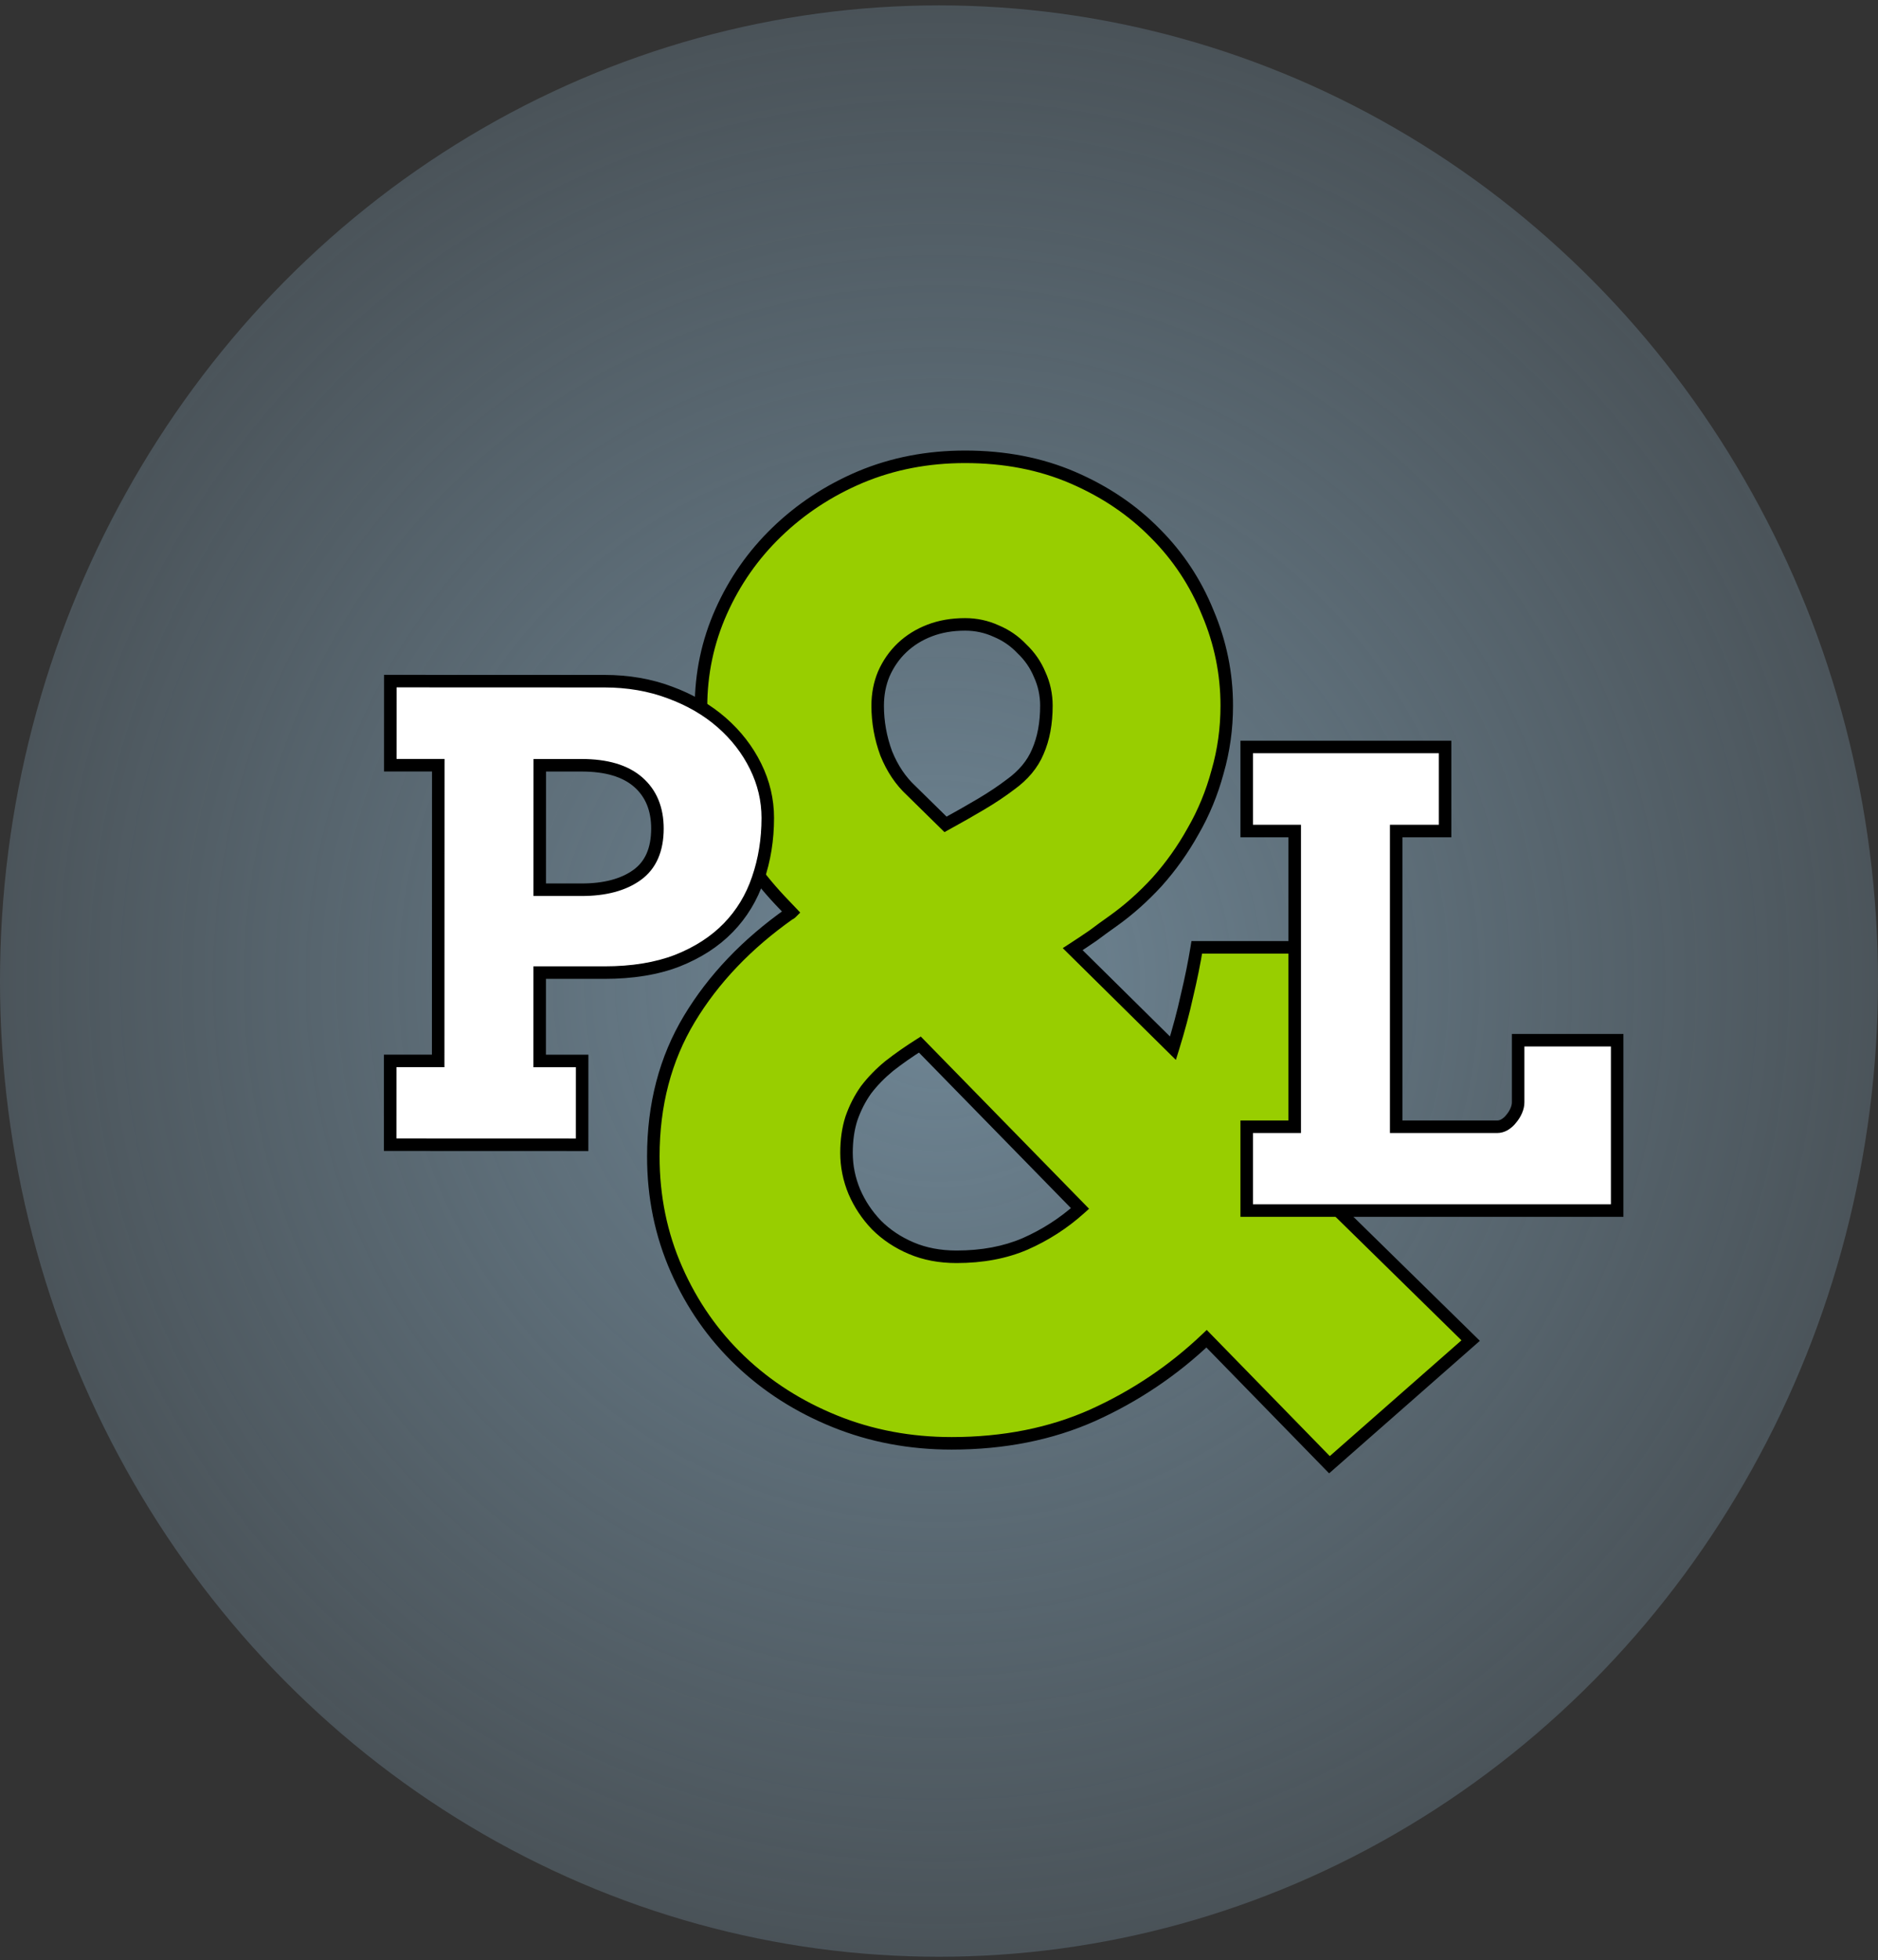 <svg width="162" height="169" viewBox="0 0 162 169" fill="none" xmlns="http://www.w3.org/2000/svg">
<rect x="0" y="0" width="162" height="169" fill="#333333" stroke="none"/>
<ellipse cx="81" cy="84.591" rx="81" ry="84.127" fill="url(#paint0_angular_16_619)"/>
<path d="M114.681 126.294L104.081 115.431C101.199 118.173 97.929 120.37 94.273 122.023C90.652 123.64 86.591 124.449 82.091 124.449C78.505 124.449 75.148 123.816 72.019 122.55C68.89 121.284 66.165 119.544 63.845 117.329C61.525 115.115 59.697 112.495 58.361 109.472C57.025 106.449 56.357 103.197 56.357 99.716C56.357 95.251 57.394 91.296 59.468 87.851C61.542 84.406 64.425 81.382 68.117 78.781C68.152 78.781 68.204 78.745 68.275 78.675L67.273 77.62C65.093 75.3 63.406 72.786 62.21 70.079C61.05 67.372 60.47 64.331 60.47 60.956C60.47 58.074 61.05 55.331 62.21 52.73C63.37 50.128 64.97 47.843 67.009 45.874C69.083 43.87 71.492 42.288 74.234 41.128C77.011 39.968 80.017 39.388 83.251 39.388C86.662 39.388 89.755 39.986 92.533 41.181C95.31 42.376 97.683 43.976 99.652 45.98C101.62 47.949 103.132 50.234 104.187 52.835C105.277 55.402 105.822 58.074 105.822 60.851C105.822 62.82 105.558 64.718 105.031 66.546C104.538 68.374 103.835 70.079 102.921 71.661C102.042 73.243 101.005 74.703 99.81 76.038C98.615 77.339 97.349 78.464 96.013 79.413C95.415 79.835 94.835 80.257 94.273 80.679C93.71 81.066 93.13 81.453 92.533 81.839L101.181 90.382C101.673 88.8 102.077 87.288 102.394 85.847C102.745 84.37 103.027 82.982 103.238 81.681H119.005C118.759 85.091 118.161 88.572 117.212 92.122C116.298 95.638 115.033 99.066 113.415 102.406L126.863 115.589L114.681 126.294ZM73.021 99.4C73.021 100.56 73.249 101.685 73.706 102.775C74.163 103.829 74.796 104.779 75.605 105.622C76.449 106.466 77.451 107.134 78.611 107.626C79.771 108.118 81.072 108.365 82.513 108.365C84.728 108.365 86.697 107.995 88.419 107.257C90.177 106.484 91.759 105.464 93.165 104.199L79.349 90.066C78.4 90.663 77.521 91.279 76.712 91.911C75.939 92.544 75.271 93.23 74.708 93.968C74.181 94.706 73.759 95.532 73.443 96.447C73.162 97.326 73.021 98.31 73.021 99.4ZM87.154 67.654C88.279 66.845 89.07 65.896 89.527 64.806C90.019 63.681 90.265 62.363 90.265 60.851C90.265 59.902 90.072 59.005 89.685 58.161C89.333 57.318 88.824 56.579 88.156 55.947C87.523 55.279 86.784 54.769 85.941 54.417C85.097 54.031 84.201 53.837 83.251 53.837C82.126 53.837 81.107 54.013 80.193 54.365C79.279 54.716 78.488 55.208 77.82 55.841C77.152 56.474 76.624 57.23 76.238 58.109C75.886 58.953 75.71 59.867 75.71 60.851C75.71 62.257 75.956 63.628 76.449 64.964C76.976 66.265 77.697 67.337 78.611 68.181L81.564 71.081C82.654 70.484 83.673 69.904 84.622 69.341C85.572 68.779 86.415 68.216 87.154 67.654Z" fill="#98CE00"/>
<path d="M114.681 126.294L114.295 126.671L114.652 127.038L115.037 126.7L114.681 126.294ZM104.081 115.431L104.468 115.054L104.096 114.672L103.709 115.04L104.081 115.431ZM94.273 122.023L94.493 122.516L94.495 122.515L94.273 122.023ZM59.468 87.851L59.005 87.572L59.468 87.851ZM68.117 78.781V78.241H67.945L67.805 78.339L68.117 78.781ZM68.275 78.675L68.657 79.057L69.029 78.685L68.666 78.303L68.275 78.675ZM67.273 77.62L66.879 77.99L66.881 77.992L67.273 77.62ZM62.21 70.079L61.714 70.292L61.716 70.297L62.21 70.079ZM67.009 45.874L67.384 46.263L67.384 46.263L67.009 45.874ZM74.234 41.128L74.026 40.63L74.023 40.631L74.234 41.128ZM99.652 45.98L99.266 46.358L99.27 46.362L99.652 45.98ZM104.187 52.835L103.686 53.038L103.69 53.046L104.187 52.835ZM105.031 66.546L104.512 66.397L104.509 66.406L105.031 66.546ZM102.921 71.661L102.454 71.391L102.449 71.399L102.921 71.661ZM99.81 76.038L100.208 76.404L100.212 76.398L99.81 76.038ZM96.013 79.413L96.325 79.855L96.326 79.854L96.013 79.413ZM94.273 80.679L94.579 81.124L94.588 81.118L94.597 81.111L94.273 80.679ZM92.533 81.839L92.239 81.386L91.675 81.751L92.153 82.223L92.533 81.839ZM101.181 90.382L100.802 90.766L101.433 91.39L101.697 90.543L101.181 90.382ZM102.394 85.847L101.869 85.722L101.866 85.731L102.394 85.847ZM103.238 81.681V81.141H102.778L102.705 81.594L103.238 81.681ZM119.005 81.681L119.544 81.72L119.586 81.141H119.005V81.681ZM117.212 92.122L116.691 91.983L116.69 91.987L117.212 92.122ZM113.415 102.406L112.929 102.17L112.76 102.52L113.037 102.791L113.415 102.406ZM126.863 115.589L127.219 115.995L127.656 115.611L127.241 115.204L126.863 115.589ZM73.706 102.775L73.208 102.984L73.211 102.989L73.706 102.775ZM75.605 105.622L75.215 105.996L75.223 106.004L75.605 105.622ZM78.611 107.626L78.822 107.129L78.611 107.626ZM88.419 107.257L88.632 107.754L88.637 107.751L88.419 107.257ZM93.165 104.199L93.527 104.6L93.945 104.223L93.552 103.821L93.165 104.199ZM79.349 90.066L79.735 89.688L79.43 89.376L79.061 89.609L79.349 90.066ZM76.712 91.911L76.379 91.486L76.37 91.493L76.712 91.911ZM74.708 93.968L74.279 93.641L74.274 93.647L74.269 93.654L74.708 93.968ZM73.443 96.447L72.932 96.27L72.928 96.282L73.443 96.447ZM87.154 67.654L86.838 67.215L86.832 67.219L86.826 67.224L87.154 67.654ZM89.527 64.806L89.032 64.59L89.029 64.597L89.527 64.806ZM89.685 58.161L89.186 58.369L89.19 58.378L89.194 58.386L89.685 58.161ZM88.156 55.947L87.764 56.318L87.774 56.329L87.784 56.339L88.156 55.947ZM85.941 54.417L85.716 54.908L85.724 54.912L85.733 54.916L85.941 54.417ZM76.238 58.109L75.743 57.891L75.739 57.901L76.238 58.109ZM76.449 64.964L75.942 65.151L75.945 65.159L75.948 65.167L76.449 64.964ZM78.611 68.181L78.989 67.796L78.983 67.79L78.977 67.784L78.611 68.181ZM81.564 71.081L81.185 71.467L81.472 71.748L81.823 71.555L81.564 71.081ZM84.622 69.341L84.898 69.806L84.622 69.341ZM115.068 125.917L104.468 115.054L103.695 115.808L114.295 126.671L115.068 125.917ZM103.709 115.04C100.871 117.74 97.652 119.903 94.05 121.531L94.495 122.515C98.206 120.838 101.526 118.607 104.454 115.822L103.709 115.04ZM94.053 121.53C90.51 123.112 86.525 123.909 82.091 123.909V124.989C86.657 124.989 90.794 124.168 94.493 122.516L94.053 121.53ZM82.091 123.909C78.57 123.909 75.282 123.288 72.221 122.05L71.816 123.051C75.014 124.344 78.44 124.989 82.091 124.989V123.909ZM72.221 122.05C69.152 120.808 66.486 119.104 64.218 116.939L63.472 117.72C65.844 119.984 68.628 121.761 71.816 123.051L72.221 122.05ZM64.218 116.939C61.95 114.774 60.163 112.214 58.855 109.254L57.867 109.69C59.23 112.776 61.099 115.455 63.472 117.72L64.218 116.939ZM58.855 109.254C57.551 106.303 56.897 103.125 56.897 99.716H55.817C55.817 103.268 56.499 106.594 57.867 109.69L58.855 109.254ZM56.897 99.716C56.897 95.338 57.913 91.482 59.931 88.129L59.005 87.572C56.875 91.111 55.817 95.164 55.817 99.716H56.897ZM59.931 88.129C61.962 84.756 64.79 81.786 68.428 79.222L67.805 78.339C64.06 80.979 61.123 84.055 59.005 87.572L59.931 88.129ZM68.117 79.321C68.296 79.321 68.429 79.239 68.482 79.204C68.55 79.158 68.609 79.105 68.657 79.057L67.893 78.293C67.871 78.316 67.868 78.315 67.883 78.305C67.891 78.299 67.912 78.286 67.946 78.273C67.978 78.26 68.037 78.241 68.117 78.241V79.321ZM68.666 78.303L67.664 77.249L66.881 77.992L67.883 79.047L68.666 78.303ZM67.666 77.251C65.525 74.972 63.873 72.508 62.704 69.861L61.716 70.297C62.938 73.064 64.661 75.629 66.879 77.99L67.666 77.251ZM62.707 69.867C61.579 67.236 61.01 64.269 61.01 60.956H59.93C59.93 64.394 60.521 67.509 61.714 70.292L62.707 69.867ZM61.01 60.956C61.01 58.148 61.575 55.481 62.703 52.95L61.717 52.51C60.526 55.181 59.93 57.999 59.93 60.956H61.01ZM62.703 52.95C63.836 50.411 65.395 48.183 67.384 46.263L66.634 45.486C64.545 47.503 62.905 49.845 61.717 52.51L62.703 52.95ZM67.384 46.263C69.409 44.306 71.761 42.761 74.444 41.626L74.023 40.631C71.222 41.816 68.757 43.434 66.634 45.486L67.384 46.263ZM74.442 41.627C77.148 40.496 80.083 39.928 83.251 39.928V38.848C79.951 38.848 76.874 39.44 74.026 40.63L74.442 41.627ZM83.251 39.928C86.597 39.928 89.617 40.514 92.319 41.677L92.746 40.685C89.893 39.457 86.725 38.848 83.251 38.848V39.928ZM92.319 41.677C95.037 42.847 97.35 44.408 99.266 46.358L100.037 45.601C98.015 43.544 95.583 41.906 92.746 40.685L92.319 41.677ZM99.27 46.362C101.187 48.279 102.659 50.503 103.686 53.038L104.687 52.632C103.606 49.964 102.054 47.618 100.034 45.598L99.27 46.362ZM103.69 53.046C104.751 55.546 105.282 58.146 105.282 60.851H106.362C106.362 58.001 105.802 55.257 104.684 52.624L103.69 53.046ZM105.282 60.851C105.282 62.771 105.025 64.619 104.512 66.397L105.549 66.696C106.091 64.817 106.362 62.868 106.362 60.851H105.282ZM104.509 66.406C104.029 68.19 103.343 69.851 102.454 71.391L103.389 71.932C104.327 70.307 105.048 68.558 105.552 66.687L104.509 66.406ZM102.449 71.399C101.59 72.947 100.576 74.373 99.407 75.678L100.212 76.398C101.435 75.032 102.495 73.54 103.393 71.924L102.449 71.399ZM99.412 75.673C98.241 76.948 97.003 78.047 95.7 78.973L96.326 79.854C97.695 78.881 98.989 77.73 100.208 76.404L99.412 75.673ZM95.702 78.972C95.1 79.397 94.516 79.822 93.949 80.247L94.597 81.111C95.155 80.692 95.731 80.274 96.325 79.855L95.702 78.972ZM93.967 80.234C93.409 80.618 92.833 81.002 92.239 81.386L92.826 82.293C93.428 81.903 94.012 81.514 94.579 81.124L93.967 80.234ZM92.153 82.223L100.802 90.766L101.561 89.998L92.912 81.455L92.153 82.223ZM101.697 90.543C102.193 88.948 102.601 87.421 102.921 85.963L101.866 85.731C101.554 87.156 101.154 88.653 100.665 90.222L101.697 90.543ZM102.919 85.972C103.273 84.485 103.557 83.083 103.771 81.767L102.705 81.594C102.496 82.881 102.218 84.256 101.869 85.722L102.919 85.972ZM103.238 82.221H119.005V81.141H103.238V82.221ZM118.467 81.642C118.223 85.016 117.632 88.463 116.691 91.983L117.734 92.262C118.691 88.681 119.295 85.166 119.544 81.72L118.467 81.642ZM116.69 91.987C115.785 95.467 114.531 98.862 112.929 102.17L113.901 102.641C115.534 99.27 116.812 95.809 117.735 92.258L116.69 91.987ZM113.037 102.791L126.485 115.975L127.241 115.204L113.793 102.02L113.037 102.791ZM126.506 115.184L114.325 125.889L115.037 126.7L127.219 115.995L126.506 115.184ZM72.481 99.4C72.481 100.633 72.724 101.829 73.208 102.984L74.204 102.566C73.775 101.541 73.561 100.487 73.561 99.4H72.481ZM73.211 102.989C73.694 104.104 74.363 105.107 75.215 105.996L75.995 105.249C75.23 104.45 74.633 103.555 74.202 102.56L73.211 102.989ZM75.223 106.004C76.118 106.9 77.179 107.606 78.4 108.123L78.822 107.129C77.722 106.663 76.779 106.033 75.987 105.241L75.223 106.004ZM78.4 108.123C79.636 108.648 81.01 108.905 82.513 108.905V107.825C81.134 107.825 79.906 107.589 78.822 107.129L78.4 108.123ZM82.513 108.905C84.788 108.905 86.831 108.525 88.632 107.753L88.207 106.761C86.562 107.466 84.668 107.825 82.513 107.825V108.905ZM88.637 107.751C90.446 106.955 92.077 105.905 93.527 104.6L92.804 103.797C91.441 105.024 89.908 106.012 88.202 106.763L88.637 107.751ZM93.552 103.821L79.735 89.688L78.963 90.443L92.779 104.576L93.552 103.821ZM79.061 89.609C78.098 90.215 77.204 90.841 76.379 91.486L77.045 92.337C77.838 91.716 78.702 91.112 79.637 90.523L79.061 89.609ZM76.37 91.493C75.567 92.151 74.869 92.867 74.279 93.641L75.138 94.295C75.673 93.593 76.311 92.938 77.054 92.329L76.37 91.493ZM74.269 93.654C73.71 94.437 73.265 95.31 72.932 96.27L73.953 96.623C74.254 95.755 74.652 94.975 75.148 94.282L74.269 93.654ZM72.928 96.282C72.627 97.223 72.481 98.264 72.481 99.4H73.561C73.561 98.356 73.696 97.428 73.957 96.611L72.928 96.282ZM87.469 68.092C88.661 67.236 89.523 66.212 90.025 65.015L89.029 64.597C88.617 65.58 87.897 66.455 86.838 67.215L87.469 68.092ZM90.021 65.022C90.549 63.815 90.805 62.42 90.805 60.851H89.725C89.725 62.305 89.488 63.547 89.032 64.59L90.021 65.022ZM90.805 60.851C90.805 59.826 90.596 58.852 90.176 57.937L89.194 58.386C89.548 59.158 89.725 59.977 89.725 60.851H90.805ZM90.183 57.954C89.803 57.04 89.249 56.239 88.527 55.555L87.784 56.339C88.398 56.92 88.864 57.596 89.186 58.369L90.183 57.954ZM88.548 55.575C87.863 54.853 87.062 54.3 86.148 53.919L85.733 54.916C86.507 55.238 87.182 55.704 87.764 56.318L88.548 55.575ZM86.166 53.926C85.25 53.507 84.276 53.297 83.251 53.297V54.377C84.125 54.377 84.944 54.555 85.716 54.908L86.166 53.926ZM83.251 53.297C82.07 53.297 80.983 53.482 79.999 53.861L80.387 54.869C81.23 54.544 82.183 54.377 83.251 54.377V53.297ZM79.999 53.861C79.023 54.236 78.171 54.765 77.448 55.449L78.191 56.233C78.805 55.652 79.534 55.196 80.387 54.869L79.999 53.861ZM77.448 55.449C76.726 56.133 76.158 56.95 75.743 57.891L76.732 58.326C77.091 57.51 77.578 56.814 78.191 56.233L77.448 55.449ZM75.739 57.901C75.358 58.816 75.17 59.801 75.17 60.851H76.25C76.25 59.932 76.414 59.089 76.736 58.316L75.739 57.901ZM75.17 60.851C75.17 62.322 75.428 63.756 75.942 65.151L76.955 64.778C76.485 63.501 76.25 62.193 76.25 60.851H75.17ZM75.948 65.167C76.501 66.532 77.265 67.674 78.244 68.578L78.977 67.784C78.129 67.001 77.45 65.998 76.949 64.761L75.948 65.167ZM78.232 68.566L81.185 71.467L81.942 70.696L78.989 67.796L78.232 68.566ZM81.823 71.555C82.918 70.955 83.943 70.372 84.898 69.806L84.347 68.877C83.404 69.436 82.389 70.013 81.304 70.608L81.823 71.555ZM84.898 69.806C85.862 69.234 86.723 68.66 87.481 68.083L86.826 67.224C86.108 67.772 85.282 68.323 84.347 68.877L84.898 69.806Z" fill="black"/>
<path d="M107.544 64.406H124.657V71.657H120.438V97.154H129.139C129.368 97.154 129.587 97.093 129.798 96.97C130.027 96.829 130.22 96.653 130.378 96.442C130.554 96.231 130.695 96.003 130.8 95.757C130.906 95.511 130.958 95.273 130.958 95.045V89.692H139.501V104.379H107.544V97.154H111.684V71.657H107.544V64.406Z" fill="white"/>
<path d="M107.544 64.406V63.866H107.004V64.406H107.544ZM124.657 64.406H125.197V63.866H124.657V64.406ZM124.657 71.657V72.197H125.197V71.657H124.657ZM120.438 71.657V71.117H119.898V71.657H120.438ZM120.438 97.154H119.898V97.694H120.438V97.154ZM129.798 96.97L130.07 97.436L130.081 97.43L129.798 96.97ZM130.378 96.442L129.964 96.097L129.955 96.107L129.946 96.118L130.378 96.442ZM130.958 89.692V89.152H130.418V89.692H130.958ZM139.501 89.692H140.041V89.152H139.501V89.692ZM139.501 104.379V104.919H140.041V104.379H139.501ZM107.544 104.379H107.004V104.919H107.544V104.379ZM107.544 97.154V96.614H107.004V97.154H107.544ZM111.684 97.154V97.694H112.224V97.154H111.684ZM111.684 71.657H112.224V71.117H111.684V71.657ZM107.544 71.657H107.004V72.197H107.544V71.657ZM107.544 64.946H124.657V63.866H107.544V64.946ZM124.117 64.406V71.657H125.197V64.406H124.117ZM124.657 71.117H120.438V72.197H124.657V71.117ZM119.898 71.657V97.154H120.978V71.657H119.898ZM120.438 97.694H129.139V96.614H120.438V97.694ZM129.139 97.694C129.47 97.694 129.783 97.604 130.07 97.436L129.526 96.503C129.392 96.582 129.265 96.614 129.139 96.614V97.694ZM130.081 97.43C130.367 97.254 130.611 97.032 130.81 96.766L129.946 96.118C129.83 96.274 129.687 96.404 129.515 96.51L130.081 97.43ZM130.793 96.788C131.002 96.538 131.17 96.265 131.297 95.969L130.304 95.544C130.22 95.741 130.107 95.925 129.964 96.097L130.793 96.788ZM131.297 95.969C131.426 95.668 131.498 95.358 131.498 95.045H130.418C130.418 95.189 130.385 95.354 130.304 95.544L131.297 95.969ZM131.498 95.045V89.692H130.418V95.045H131.498ZM130.958 90.232H139.501V89.152H130.958V90.232ZM138.961 89.692V104.379H140.041V89.692H138.961ZM139.501 103.839H107.544V104.919H139.501V103.839ZM108.084 104.379V97.154H107.004V104.379H108.084ZM107.544 97.694H111.684V96.614H107.544V97.694ZM112.224 97.154V71.657H111.144V97.154H112.224ZM111.684 71.117H107.544V72.197H111.684V71.117ZM108.084 71.657V64.406H107.004V71.657H108.084Z" fill="black"/>
<path d="M33.67 58.727L52.127 58.734C54.184 58.735 56.074 59.061 57.796 59.712C59.519 60.346 61.004 61.207 62.251 62.298C63.499 63.388 64.474 64.645 65.177 66.069C65.879 67.493 66.23 68.979 66.23 70.526C66.229 72.389 65.947 74.138 65.384 75.773C64.838 77.39 63.985 78.796 62.825 79.99C61.664 81.185 60.196 82.134 58.42 82.836C56.645 83.521 54.544 83.863 52.118 83.862L46.555 83.86L46.552 91.48L50.217 91.481L50.214 98.706L33.656 98.7L33.658 91.475L37.798 91.477L37.807 65.98L33.668 65.978L33.67 58.727ZM46.561 65.983L46.557 76.714L50.17 76.716C52.174 76.717 53.765 76.295 54.943 75.452C56.121 74.609 56.71 73.273 56.711 71.445C56.711 69.74 56.158 68.404 55.051 67.436C53.944 66.469 52.318 65.985 50.174 65.984L46.561 65.983Z" fill="white"/>
<path d="M33.67 58.727L33.671 58.187L33.131 58.187L33.13 58.727L33.67 58.727ZM57.796 59.712L57.605 60.217L57.61 60.219L57.796 59.712ZM62.251 62.298L62.607 61.891L62.251 62.298ZM65.384 75.773L64.873 75.597L64.872 75.6L65.384 75.773ZM58.42 82.836L58.615 83.34L58.619 83.338L58.42 82.836ZM46.555 83.86L46.555 83.32L46.015 83.32L46.015 83.86L46.555 83.86ZM46.552 91.48L46.012 91.48L46.012 92.02L46.552 92.02L46.552 91.48ZM50.217 91.481L50.757 91.482L50.757 90.942L50.217 90.942L50.217 91.481ZM50.214 98.706L50.214 99.246L50.754 99.246L50.754 98.706L50.214 98.706ZM33.656 98.7L33.116 98.699L33.116 99.239L33.656 99.24L33.656 98.7ZM33.658 91.475L33.659 90.935L33.119 90.935L33.118 91.475L33.658 91.475ZM37.798 91.477L37.798 92.017L38.338 92.017L38.338 91.477L37.798 91.477ZM37.807 65.98L38.347 65.98L38.348 65.44L37.808 65.439L37.807 65.98ZM33.668 65.978L33.128 65.978L33.128 66.518L33.668 66.518L33.668 65.978ZM46.561 65.983L46.562 65.443L46.022 65.443L46.021 65.983L46.561 65.983ZM46.557 76.714L46.017 76.714L46.017 77.254L46.557 77.254L46.557 76.714ZM55.051 67.436L54.696 67.843L55.051 67.436ZM33.67 59.267L52.127 59.274L52.128 58.194L33.671 58.187L33.67 59.267ZM52.127 59.274C54.126 59.275 55.95 59.592 57.605 60.217L57.987 59.207C56.197 58.53 54.242 58.195 52.128 58.194L52.127 59.274ZM57.61 60.219C59.277 60.832 60.703 61.662 61.896 62.704L62.607 61.891C61.304 60.753 59.76 59.859 57.983 59.205L57.61 60.219ZM61.896 62.704C63.092 63.75 64.023 64.951 64.692 66.308L65.661 65.831C64.925 64.34 63.905 63.026 62.607 61.891L61.896 62.704ZM64.692 66.308C65.359 67.66 65.69 69.064 65.69 70.526L66.77 70.526C66.77 68.894 66.399 67.327 65.661 65.831L64.692 66.308ZM65.69 70.526C65.689 72.334 65.416 74.023 64.873 75.597L65.894 75.948C66.479 74.253 66.769 72.445 66.77 70.526L65.69 70.526ZM64.872 75.6C64.352 77.143 63.541 78.478 62.438 79.614L63.212 80.367C64.43 79.113 65.325 77.637 65.896 75.945L64.872 75.6ZM62.438 79.614C61.337 80.747 59.937 81.656 58.222 82.334L58.619 83.338C60.456 82.612 61.991 81.624 63.212 80.367L62.438 79.614ZM58.226 82.332C56.527 82.988 54.495 83.323 52.118 83.322L52.118 84.402C54.593 84.403 56.763 84.055 58.615 83.34L58.226 82.332ZM52.118 83.322L46.555 83.32L46.555 84.4L52.118 84.402L52.118 83.322ZM46.015 83.86L46.012 91.48L47.092 91.48L47.095 83.86L46.015 83.86ZM46.552 92.02L50.217 92.022L50.217 90.942L46.552 90.94L46.552 92.02ZM49.677 91.481L49.674 98.706L50.754 98.706L50.757 91.482L49.677 91.481ZM50.215 98.166L33.656 98.16L33.656 99.24L50.214 99.246L50.215 98.166ZM34.196 98.7L34.199 91.475L33.118 91.475L33.116 98.699L34.196 98.7ZM33.658 92.015L37.798 92.017L37.798 90.937L33.659 90.935L33.658 92.015ZM38.338 91.477L38.347 65.98L37.267 65.979L37.258 91.476L38.338 91.477ZM37.808 65.439L33.668 65.438L33.668 66.518L37.807 66.519L37.808 65.439ZM34.208 65.978L34.211 58.727L33.13 58.727L33.128 65.978L34.208 65.978ZM46.021 65.983L46.017 76.714L47.097 76.715L47.101 65.983L46.021 65.983ZM46.557 77.254L50.17 77.256L50.17 76.176L46.558 76.174L46.557 77.254ZM50.17 77.256C52.244 77.257 53.958 76.821 55.257 75.891L54.628 75.013C53.571 75.77 52.103 76.177 50.17 76.176L50.17 77.256ZM55.257 75.891C56.614 74.92 57.25 73.397 57.251 71.445L56.171 71.445C56.17 73.15 55.628 74.297 54.628 75.013L55.257 75.891ZM57.251 71.445C57.251 69.612 56.65 68.117 55.406 67.03L54.696 67.843C55.666 68.691 56.171 69.868 56.171 71.445L57.251 71.445ZM55.406 67.03C54.164 65.945 52.39 65.445 50.174 65.444L50.173 66.524C52.246 66.525 53.724 66.994 54.696 67.843L55.406 67.03ZM50.174 65.444L46.562 65.443L46.561 66.523L50.173 66.524L50.174 65.444Z" fill="black"/>
<defs>
<radialGradient id="paint0_angular_16_619" cx="0" cy="0" r="1" gradientUnits="userSpaceOnUse" gradientTransform="translate(81 84.591) rotate(49.898) scale(134.549 133.778)">
<stop stop-color="#6F8695"/>
<stop offset="1" stop-color="#6F8695" stop-opacity="0"/>
</radialGradient>
</defs>
</svg>
